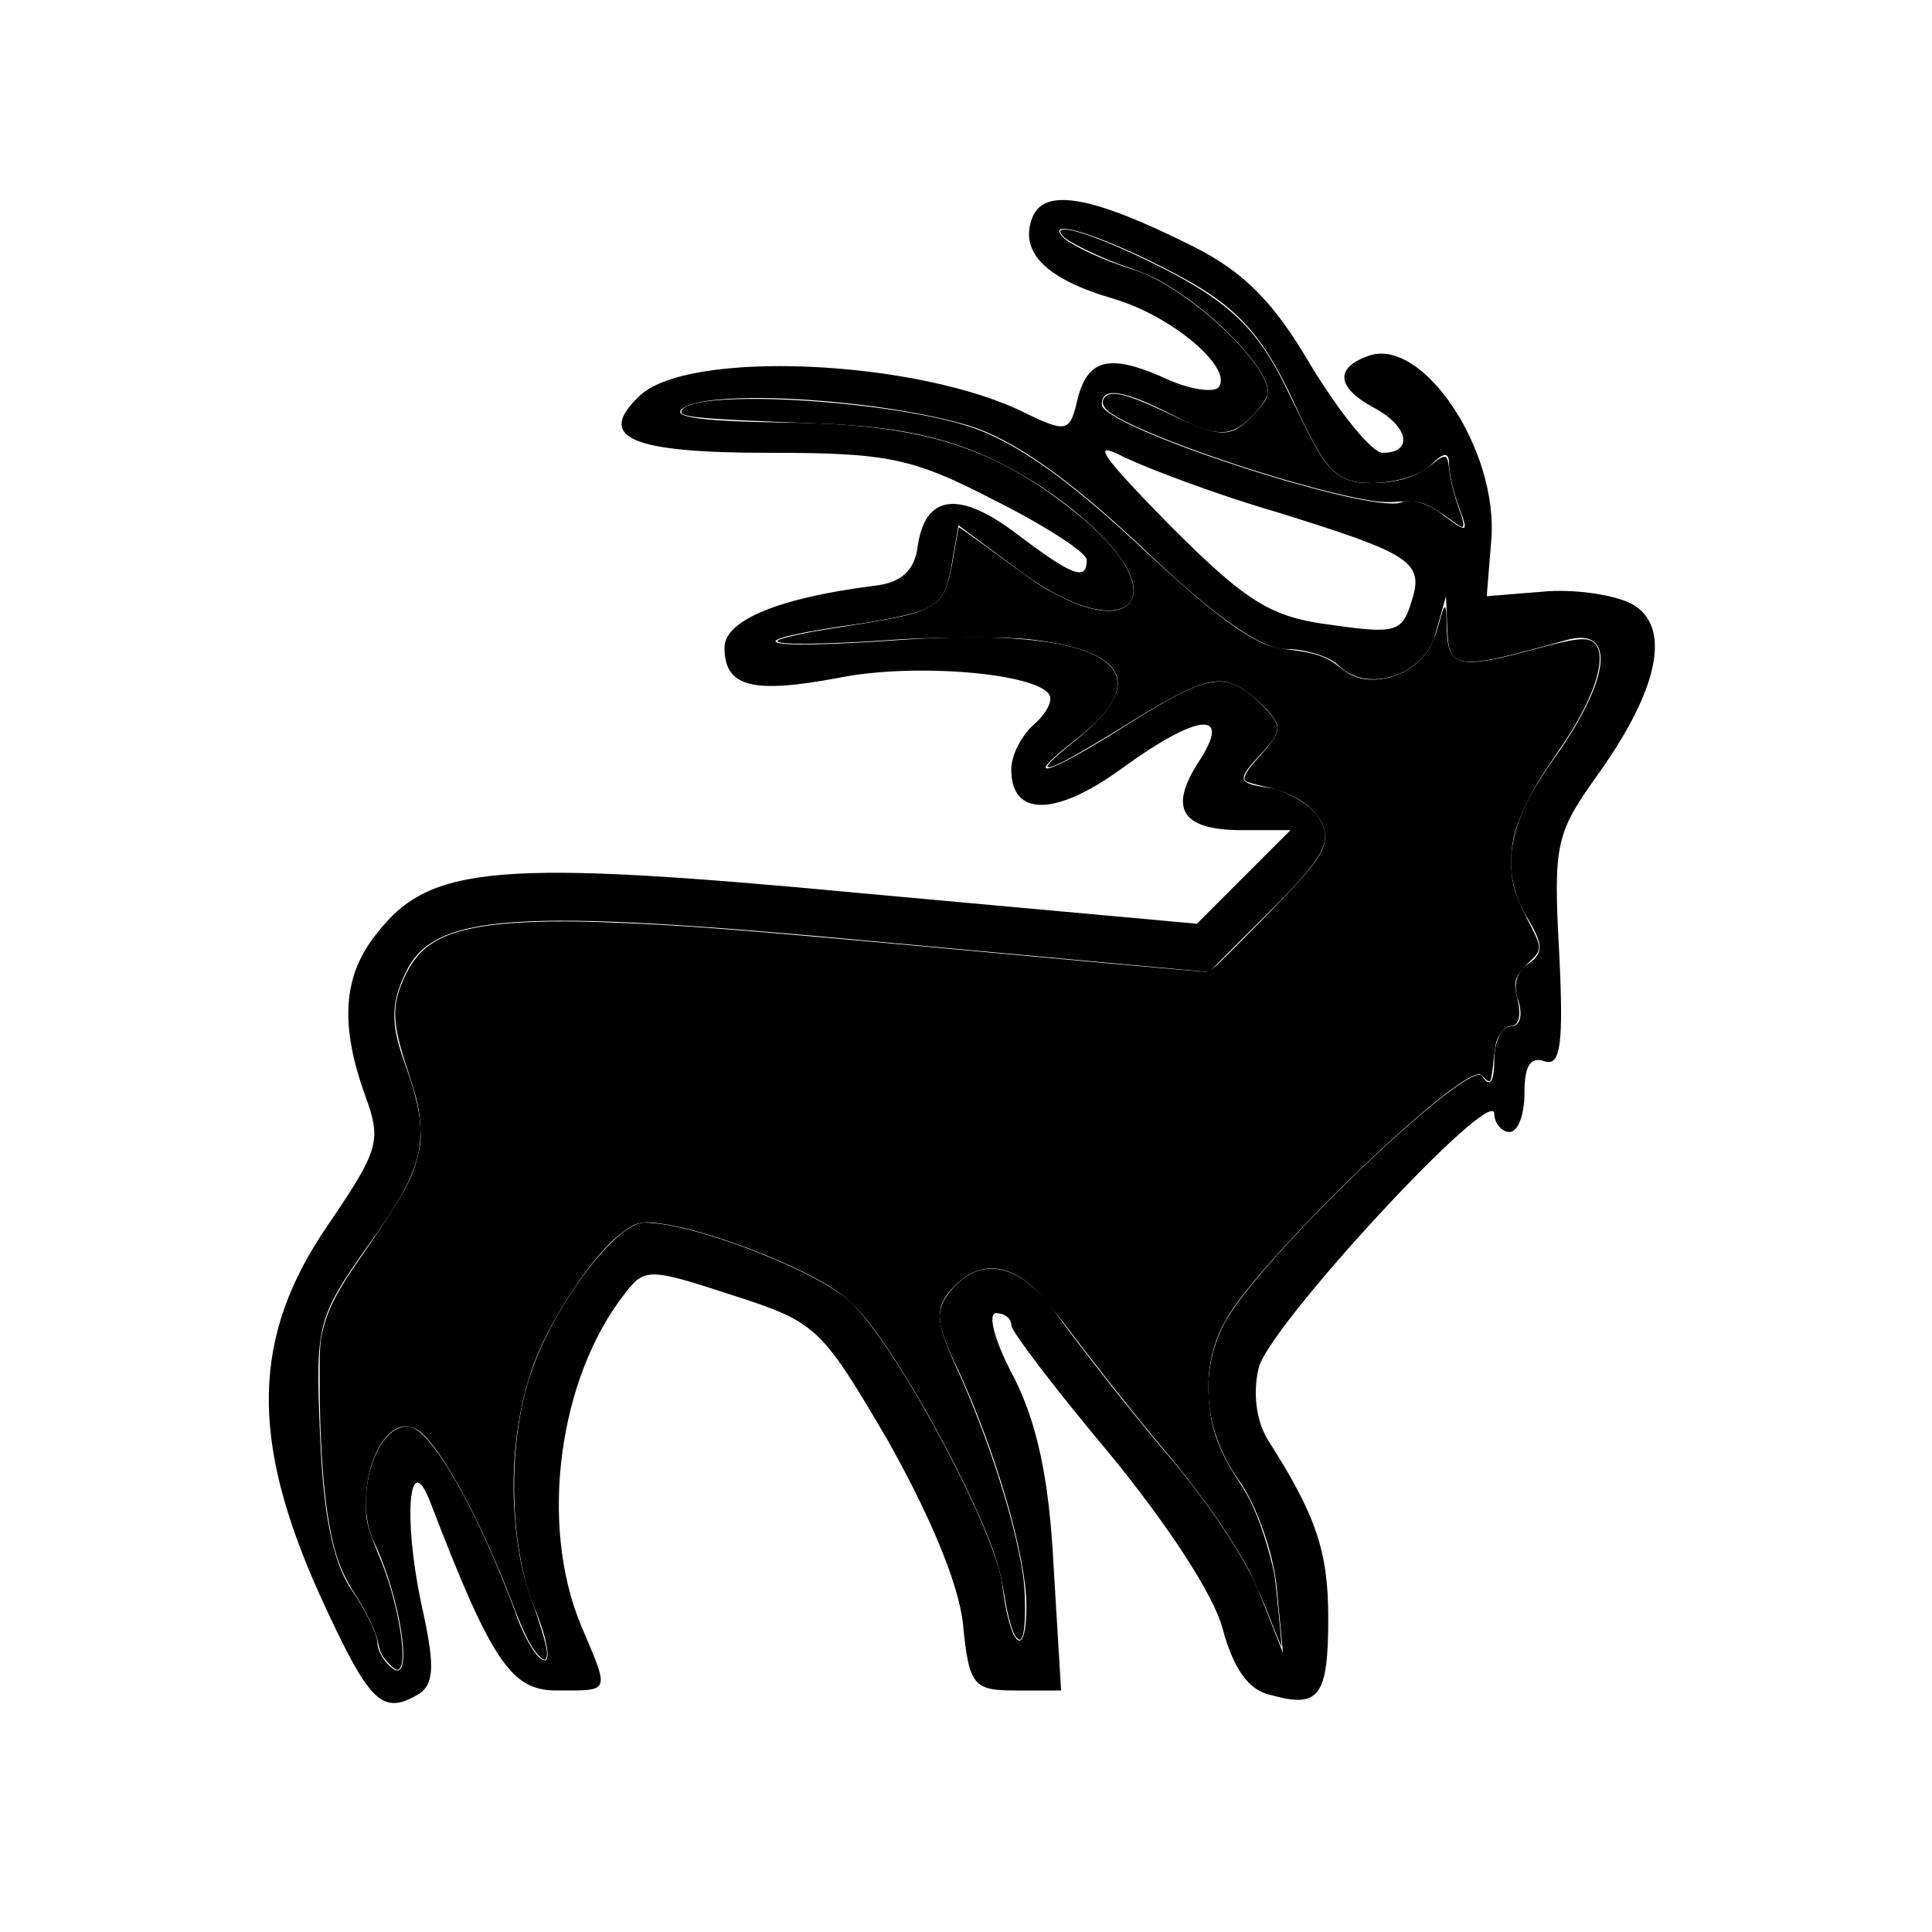 <svg xmlns="http://www.w3.org/2000/svg" version="1.0" viewBox="0 0 128 128">
    <path d="M68.4 14.4c-.9 2.3.9 4.1 5.4 5.4 4 1.2 8 4.7 6.9 5.9-.4.3-1.8.1-3.2-.5-3.9-1.8-5.4-1.5-6.1 1.2-.5 2.2-.7 2.3-3.4 1-7.1-3.6-22.6-4.3-25.7-1.1-2.8 2.7-.5 3.7 8.6 3.7 7.8 0 9.5.3 14.9 3.1 3.4 1.7 6.2 3.5 6.2 4 0 1.4-.9 1.1-4.6-1.7-3.8-2.9-6.1-2.7-6.6.8-.2 1.6-1.1 2.4-2.8 2.6-6.4.8-10 2.3-10 4.1 0 2.6 1.8 3.1 7.6 2 5-1 13-.3 13.9 1.1.3.4-.2 1.3-1 2S67 50 67 51c0 3.1 2.9 3.1 7.2 0 5.2-3.8 7.5-4 5.2-.5-2 3.1-1.1 4.5 2.9 4.5h3.2l-3.1 3.1-3.1 3.1-22-2C33 56.9 28.5 57.3 25 61.8c-2.3 2.8-2.5 6.1-.8 10.8 1.1 3 .9 3.6-2.5 8.6-5 7.3-5.2 14.1-.5 24.5 3.3 7.2 4.1 8 6.6 6.5 1-.7 1-2 .1-6-1.2-5.7-.8-10.3.6-6.7 4.1 10.7 5.4 12.5 8.4 12.5 3.6 0 3.5.2 1.6-4.3-2.8-6.7-1.5-16.4 2.9-22 1.3-1.7 1.6-1.7 7.1.1 5.6 1.8 5.9 2.1 10.3 9.6 2.7 4.8 4.7 9.4 5 12.2.4 4.1.7 4.4 3.5 4.4h3l-.5-8.3c-.3-5.8-1.1-9.4-2.6-12.4-1.3-2.4-1.8-4.3-1.2-4.3.5 0 1 .3 1 .8 0 .4 2.9 4.2 6.5 8.5 3.7 4.5 6.9 9.3 7.5 11.6.7 2.6 1.7 4.1 3.2 4.4 3.2.9 3.8.1 3.8-5.1 0-4.4-.8-6.8-4-11.8-.8-1.3-1-3.2-.6-4.8.7-2.8 15.6-18.9 15.6-16.8 0 .6.5 1.2 1 1.2.6 0 1-1.2 1-2.6 0-1.8.4-2.4 1.3-2.1 1.1.4 1.3-1.1 1-7.2-.4-7.2-.2-7.9 2.5-11.7 4.1-5.7 5-9.9 2.3-11.4-1.2-.6-3.8-1-5.9-.8l-3.7.3.3-3.7c.5-6-4.6-13.6-8.2-12.2-2.2.8-2 2.1.4 3.4 2.3 1.2 2.7 3 .6 3-.7 0-2.8-2.6-4.7-5.7-2.5-4.3-4.5-6.3-7.9-8-6.6-3.3-9.8-3.9-10.6-1.9zm10.5 4.3c3.3 1.9 4.9 3.8 6.8 7.9 2.1 4.6 2.8 5.4 5.2 5.4 1.5 0 3.2-.5 3.9-1.2.8-.8 1.2-.9 1.2-.1 0 .6.3 2 .7 3 .6 1.6.5 1.6-1 .5-.9-.8-2.2-1.2-2.9-.9-2.3.7-19.8-5-19.8-6.5 0-1.2 1.4-1 4.9.8 2.5 1.3 3.5 1.3 4.6.4.8-.7 1.5-1.6 1.5-2 0-2-5.4-7-8.8-8.1-2-.6-4.1-1.6-4.7-2.1-1.7-1.7 3.6.2 8.4 2.9zm-14.7 9.5c2.9.9 6.5 3.4 11.4 8 4.8 4.6 7.9 6.8 9.6 6.8 1.3 0 2.9.5 3.5 1.1 1.9 1.9 5.7.6 6.4-2.1l.7-2.5.1 2.4c.1 2.5.8 2.5 7.9.5 3.3-.9 2.9 2.6-.8 7.8-3.2 4.4-3.7 7.6-1.7 10.8 1 1.7.9 2.2-.1 2.9-.7.4-1 1.5-.6 2.4.3 1 .1 1.7-.5 1.7S99 69 99 70.2c0 1.5-.3 1.9-.8 1.1-.8-1.3-14.9 12.2-17.1 16.4-1.7 3.3-1.3 7.2 1 10.4 1.2 1.7 2.3 4.9 2.5 7.2l.4 4.2-1.5-3.8c-.8-2.2-3.6-6.4-6.3-9.5-2.7-3.2-5.8-7.2-7.1-9-2.4-3.5-5.1-4.1-7.1-1.7-1.1 1.3-1 2.2.5 5.3C65.9 96 68 103 68 106.4c0 3.7-1.1 2.7-1.6-1.4-.4-3.4-6.5-15-9.8-18.5C54.7 84.4 46 81 42.7 81c-1.9 0-6 5.5-7.5 9.9-1.6 4.6-1.5 11.4.2 15.6.8 1.9 1.1 3.5.7 3.5-.5 0-1.4-1.5-2-3.3-2.5-6.7-5.6-12.2-7.1-12.2-2.2 0-3.6 4.9-2.2 7.7 1.7 3.6 2.6 9.2 1.3 8.4-.6-.4-1.1-1.2-1.1-1.8 0-.5-.8-2.2-1.8-3.6-1.2-1.9-1.8-5.1-2-10.2-.3-7.2-.2-7.7 3.2-12.5 3.9-5.4 4.2-7.1 2.4-12.1-.9-2.5-.9-3.9 0-5.8 1.8-4.1 7-4.5 31.5-2.2l21.8 2 4.2-4.2c3.5-3.5 4-4.5 3.1-6-.6-.9-2.1-1.8-3.3-2-2.1-.3-2.2-.5-.6-2.2 1.5-1.6 1.5-1.9 0-3.4-2.3-2.2-3.4-2-8.8 1.4-5.5 3.5-7.2 3.9-3.3.9 6.1-4.8 1.4-7.4-11.8-6.5-9.8.7-11.1.1-2.5-1.1 4.9-.8 5.4-1.1 5.9-3.6l.5-2.9 4.3 3.2c6.8 4.9 10.3 1.8 4-3.6C66 29.6 61.3 28.1 52 28c-6-.1-7.9-.4-6.5-1.1 2.5-1.1 13-.4 18.7 1.3zm20.3 5.7c9 2.8 9.9 3.3 9 6-.6 2-1.1 2.1-5.3 1.5-4-.5-5.6-1.5-10.7-6.6-4.6-4.7-5.3-5.7-3-4.5 1.7.8 6.2 2.5 10 3.6z"/>
    <path fill="currentColor" d="M25.788 110.24c-.491-.513-.613-.751-.748-1.461-.125-.662-.82-2.097-1.57-3.246a10.124 10.124 0 0 1-1.218-2.631c-.677-2.266-1.05-6.116-1.07-11.021-.01-2.662.009-2.969.235-3.86.322-1.266.915-2.442 2.105-4.17 3.174-4.608 3.748-5.61 4.157-7.247.192-.769.22-1.115.164-2.02-.075-1.231-.188-1.711-.954-4.063-.94-2.889-.94-4.028.005-5.978.89-1.84 2.287-2.71 5.079-3.164 1.874-.306 4.739-.403 8.1-.276 5.615.213 8.462.438 26.946 2.135 6.852.63 12.629 1.144 12.836 1.144.35 0 .592-.218 3.278-2.947 3.033-3.08 3.9-4.063 4.372-4.953.538-1.015.31-2.011-.669-2.922-.753-.7-1.694-1.147-3.046-1.445-.63-.14-1.197-.305-1.26-.369-.214-.213.007-.616.847-1.55 1.324-1.472 1.478-1.857 1.032-2.589-.356-.583-1.621-1.735-2.307-2.1-1.51-.806-2.815-.379-7.298 2.39-3.577 2.209-5.085 3.028-5.38 2.921-.168-.06.493-.698 1.802-1.742 4.005-3.193 3.75-5.354-.752-6.352a24.019 24.019 0 0 0-2.374-.378c-1.69-.164-6.256-.14-8.972.046-4.687.323-7.899.343-7.604.05.15-.15 1.676-.5 3.31-.757 4.66-.735 5.565-.924 6.493-1.356 1.139-.53 1.457-1.144 1.873-3.618.161-.956.306-1.755.322-1.777.017-.022 1.125.765 2.464 1.749 2.872 2.11 3.025 2.212 4.34 2.872 2.632 1.322 4.607 1.2 4.773-.294.29-2.602-6.112-7.954-11.707-9.788-2.71-.888-5.217-1.266-9.486-1.428-8.18-.312-9.104-.41-8.68-.923 1.123-1.352 13.672-.596 19.007 1.146 2.972.97 6.382 3.357 11.214 7.851 4.206 3.912 6.366 5.624 8.14 6.455.527.246 1.02.37 1.924.481 1.7.21 2.426.474 3.323 1.207.244.2.613.433.818.518 1.332.549 3.154.146 4.334-.957.682-.638 1.009-1.266 1.398-2.684.355-1.296.44-1.226.47.382.048 2.737.686 2.882 6.158 1.403 2.276-.614 3.058-.706 3.507-.412 1.06.694.253 3.498-1.942 6.757l-1.251 1.855c-.811 1.202-1.724 3.102-1.987 4.136-.292 1.149-.293 2.588-.001 3.64.12.432.537 1.4.927 2.15.91 1.749.914 1.877.068 2.673-.937.882-1.094 1.327-.828 2.349.316 1.21.145 1.91-.466 1.91-.275 0-.73.516-.89 1.008-.064.196-.16.84-.213 1.428-.054.59-.147 1.122-.208 1.182-.075.075-.2.015-.386-.185-.249-.269-.307-.285-.621-.176-2.47.861-13.554 11.62-16.227 15.75-1.047 1.618-1.517 3.413-1.422 5.43.096 2.047.625 3.61 1.87 5.518.729 1.12.935 1.515 1.436 2.758.381.944.951 2.95 1.078 3.79.089.59.478 4.576.45 4.608-.013.013-.404-.944-.87-2.128-.465-1.185-1.121-2.644-1.457-3.245-1.309-2.336-3.174-4.961-5.414-7.622-1.724-2.047-4.472-5.51-6.276-7.907-.89-1.182-1.933-2.443-2.32-2.803-1.828-1.703-3.673-1.8-5.233-.273-1.448 1.418-1.439 2.281.063 5.565 2.05 4.486 3.854 10.116 4.372 13.65.208 1.417.18 3.699-.048 4.119-.134.245-.148.247-.352.062-.278-.251-.586-1.313-.853-2.941-.264-1.606-.602-2.702-1.439-4.659-1.728-4.043-4.612-9.26-6.873-12.433-1.02-1.433-1.746-2.214-2.663-2.866-2.348-1.67-7.996-3.9-11.336-4.476-1.726-.298-2.068-.218-3.275.765-1.807 1.472-4.481 5.545-5.568 8.478-1.058 2.86-1.526 6.526-1.267 9.941.174 2.295.473 3.818 1.108 5.637.924 2.652 1.163 3.618.97 3.927-.083.134-.157.107-.441-.164-.506-.482-.997-1.433-1.724-3.34-2.239-5.869-4.93-10.782-6.395-11.676-1.603-.977-3.378 1.587-3.37 4.87.002 1.305.052 1.494 1.008 3.85.998 2.459 1.675 6.015 1.32 6.946-.144.382-.325.352-.785-.13zM95.868 34.267c-1.317-.95-1.834-1.116-3.208-1.028-.897.057-1.344.026-2.362-.166-5.303-1.003-15.213-4.433-16.896-5.85-.39-.328-.445-.69-.145-.962.454-.411 1.559-.103 4.28 1.192 3.364 1.602 4.039 1.6 5.552-.019.887-.948 1.033-1.282.84-1.923-.456-1.517-3.103-4.309-5.79-6.107-1.289-.862-2.022-1.222-3.543-1.74-1.524-.52-3.786-1.605-4.142-1.986-1.086-1.165 2.258-.106 6.562 2.08 4.386 2.225 6.288 4.052 8.126 7.801l1.324 2.704c1.502 3.068 2.316 3.755 4.433 3.74 1.71-.011 2.95-.405 4.018-1.274.823-.671.98-.638 1.075.225.093.836.37 1.956.706 2.849.265.706.326 1.116.165 1.116-.051 0-.499-.293-.995-.652z"/>
</svg>
